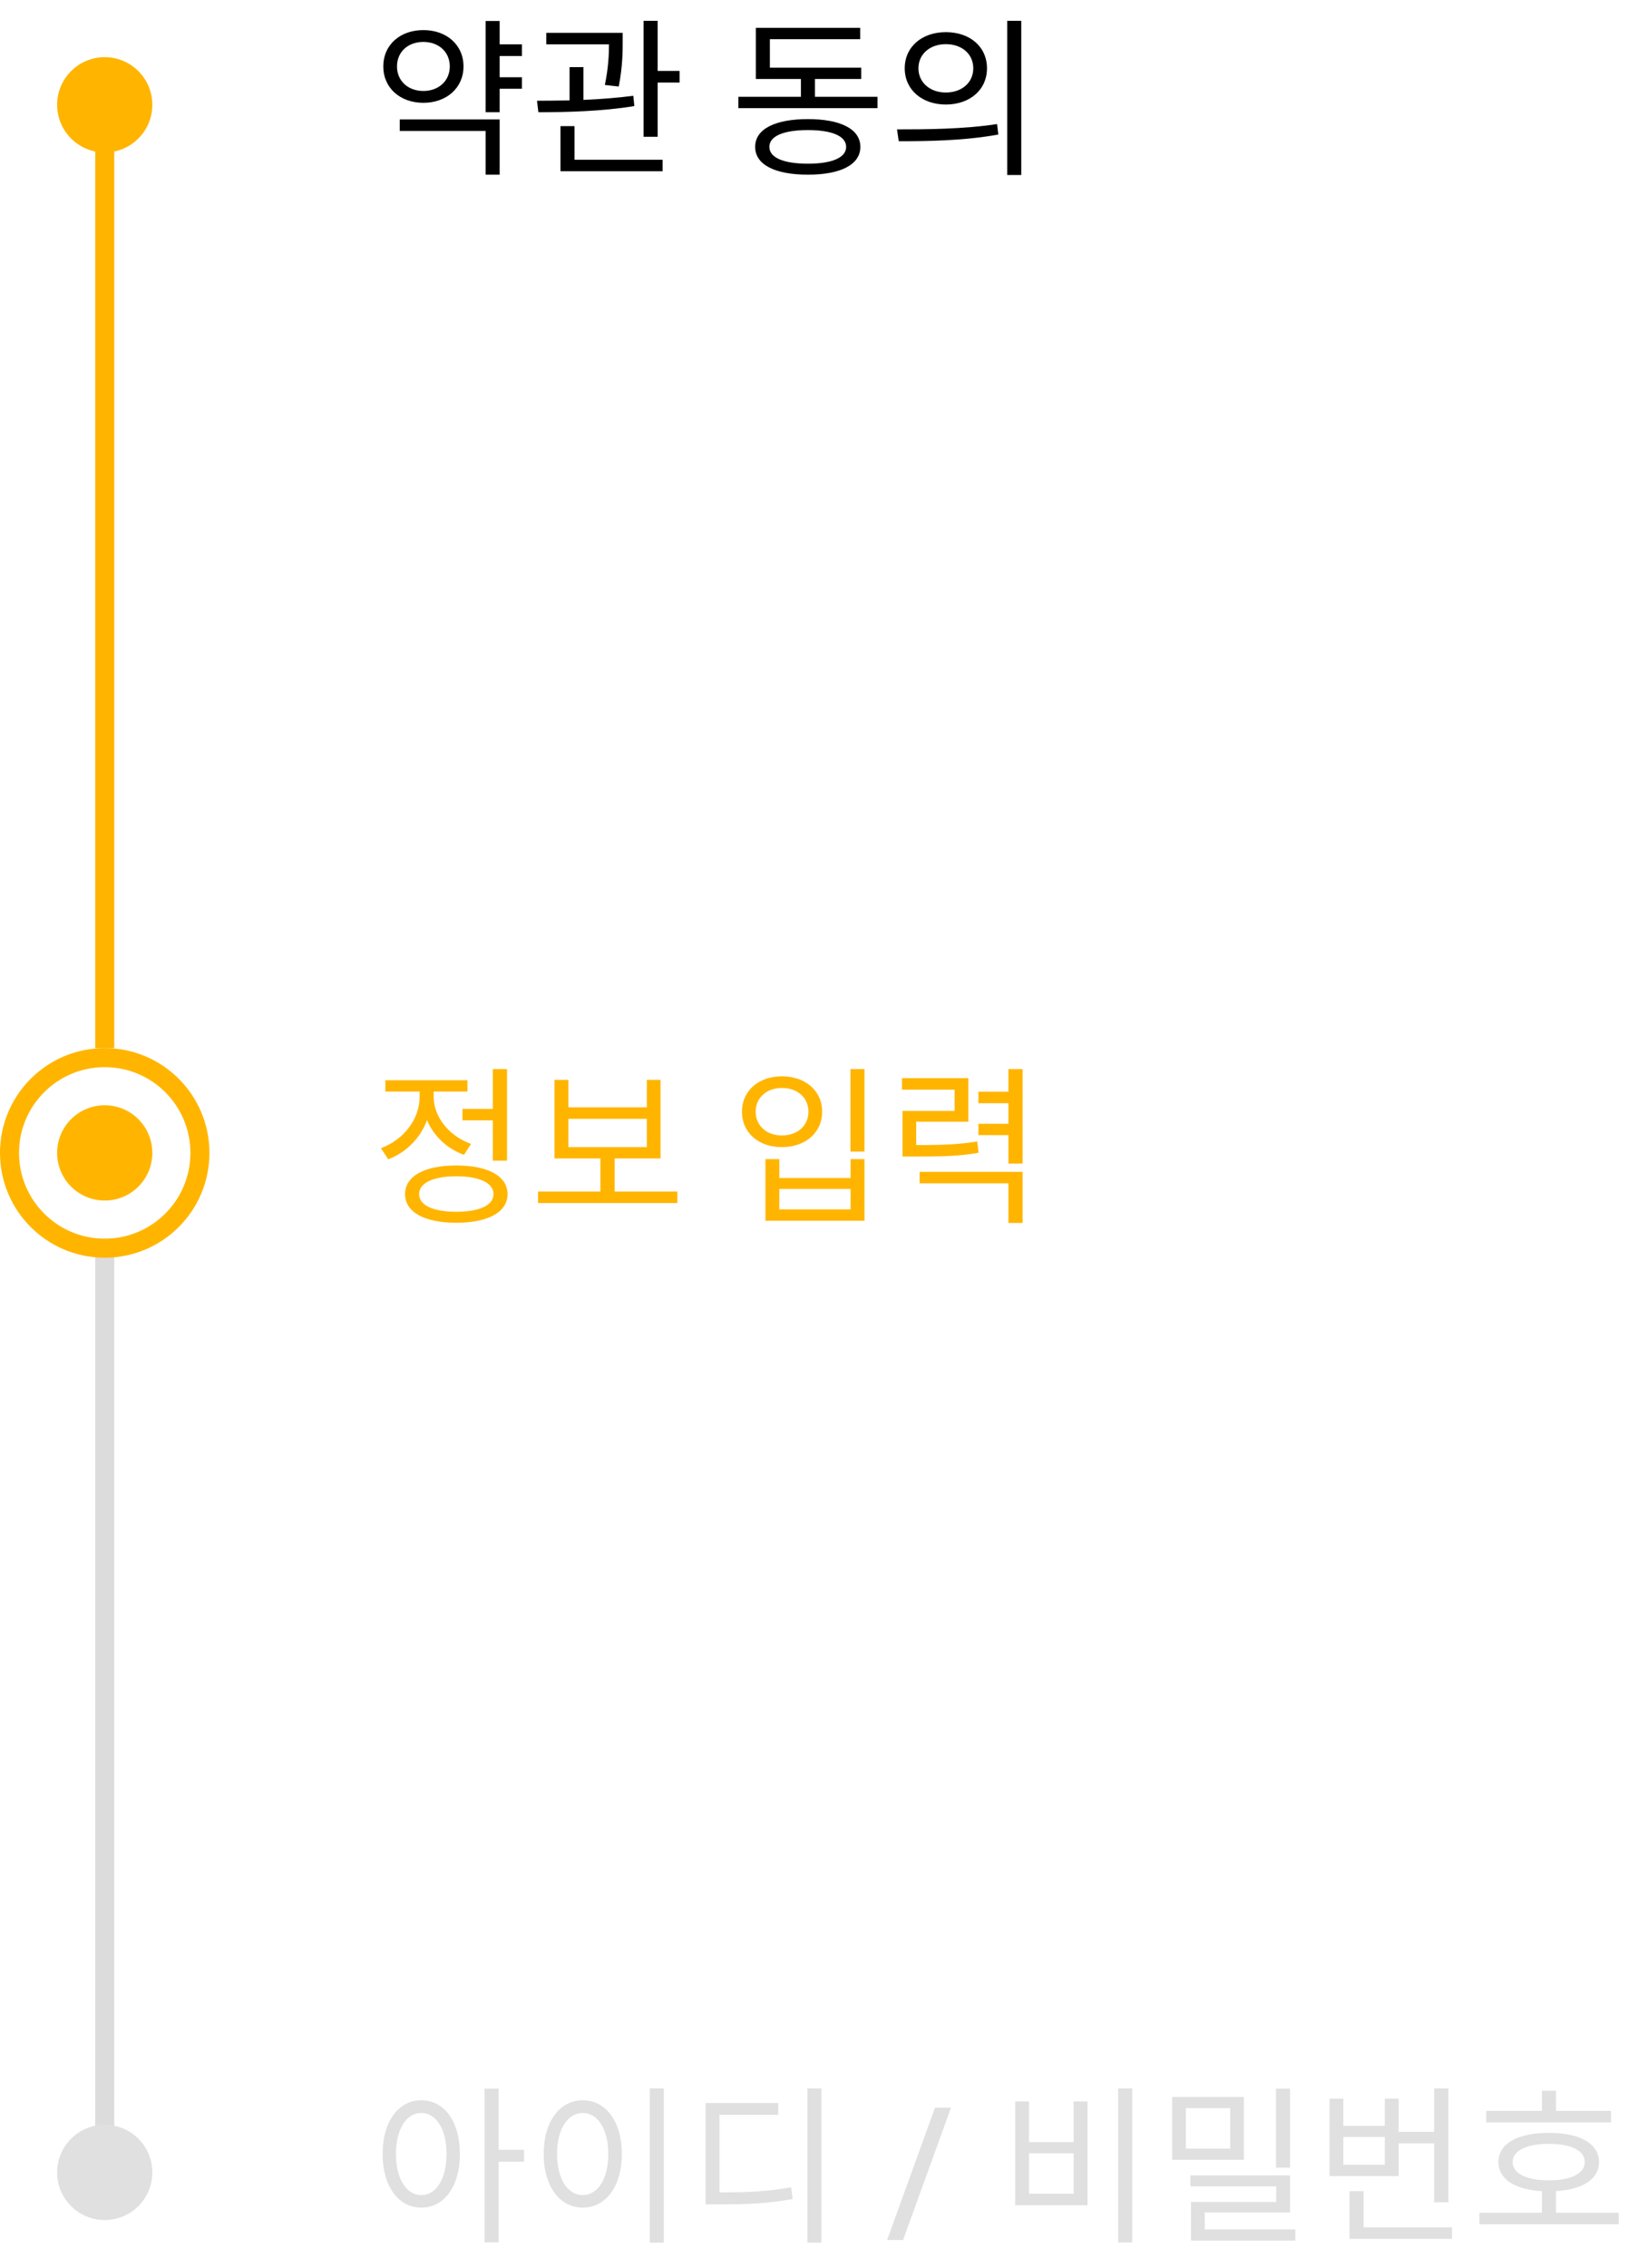 <svg width="171" height="238" viewBox="0 0 171 238" fill="none" xmlns="http://www.w3.org/2000/svg">
<path d="M44.256 230.382C42.69 230.382 41.592 228.69 41.592 226.062C41.592 223.452 42.69 221.76 44.256 221.76C45.804 221.76 46.902 223.452 46.902 226.062C46.902 228.69 45.804 230.382 44.256 230.382ZM44.256 220.428C41.88 220.428 40.188 222.624 40.188 226.062C40.188 229.5 41.88 231.696 44.256 231.696C46.632 231.696 48.306 229.5 48.306 226.062C48.306 222.624 46.632 220.428 44.256 220.428ZM55.038 225.63H52.374V219.204H50.898V235.332H52.374V226.872H55.038V225.63ZM68.249 219.186V235.368H69.725V219.186H68.249ZM61.211 220.428C58.817 220.428 57.107 222.624 57.107 226.062C57.107 229.5 58.817 231.696 61.211 231.696C63.605 231.696 65.315 229.5 65.315 226.062C65.315 222.624 63.605 220.428 61.211 220.428ZM61.211 221.76C62.777 221.76 63.893 223.452 63.893 226.062C63.893 228.69 62.777 230.382 61.211 230.382C59.627 230.382 58.511 228.69 58.511 226.062C58.511 223.452 59.627 221.76 61.211 221.76ZM75.573 221.958H81.747V220.716H74.115V231.354H75.411C78.669 231.354 80.775 231.246 83.259 230.796L83.097 229.554C80.721 230.004 78.687 230.094 75.573 230.094V221.958ZM84.807 219.186V235.368H86.283V219.186H84.807ZM94.855 235.099H93.176L98.212 221.203H99.891L94.855 235.099ZM117.45 219.186V235.35H118.926V219.186H117.45ZM106.632 220.554V231.444H114.228V220.554H112.77V224.82H108.09V220.554H106.632ZM108.09 225.99H112.77V230.238H108.09V225.99ZM135.502 219.204H134.026V227.502H135.502V219.204ZM129.22 225.504H124.558V221.256H129.22V225.504ZM130.66 220.086H123.118V226.674H130.66V220.086ZM126.538 233.982V232.2H135.502V228.312H125.044V229.464H134.044V231.102H125.098V235.152H136.06V233.982H126.538ZM145.455 227.196H141.099V224.28H145.455V227.196ZM146.913 224.946H150.639V231.138H152.133V219.186H150.639V223.74H146.913V220.266H145.455V223.11H141.099V220.266H139.641V228.384H146.913V224.946ZM143.223 233.766V229.968H141.747V234.972H152.511V233.766H143.223ZM169.214 221.544H163.436V219.438H161.96V221.544H156.11V222.75H169.214V221.544ZM158.882 226.908C158.882 225.72 160.34 225 162.698 225C165.02 225 166.46 225.72 166.46 226.908C166.46 228.114 165.02 228.834 162.698 228.834C160.34 228.834 158.882 228.114 158.882 226.908ZM163.436 232.236V229.968C166.244 229.788 167.954 228.708 167.954 226.908C167.954 224.964 165.92 223.848 162.698 223.848C159.422 223.848 157.388 224.964 157.388 226.908C157.388 228.708 159.116 229.806 161.96 229.968V232.236H155.39V233.442H170.024V232.236H163.436Z" fill="#E0E0E0"/>
<path d="M48.576 116.38V117.586H51.762V121.816H53.256V112.204H51.762V116.38H48.576ZM49.476 120.052C47.136 119.224 45.552 117.19 45.552 115.12V114.562H49.098V113.374H40.476V114.562H44.076V115.12C44.076 117.442 42.42 119.62 40.008 120.502L40.782 121.672C42.672 120.952 44.166 119.44 44.85 117.568C45.552 119.224 46.938 120.556 48.738 121.204L49.476 120.052ZM47.928 127.18C45.498 127.18 44.022 126.496 44.022 125.326C44.022 124.156 45.498 123.454 47.928 123.454C50.358 123.454 51.834 124.156 51.834 125.326C51.834 126.496 50.358 127.18 47.928 127.18ZM47.928 122.32C44.616 122.32 42.546 123.418 42.546 125.326C42.546 127.234 44.616 128.332 47.928 128.332C51.24 128.332 53.31 127.234 53.31 125.326C53.31 123.418 51.24 122.32 47.928 122.32ZM59.699 117.424H67.943V120.394H59.699V117.424ZM64.559 125.056V121.582H69.383V113.338H67.943V116.218H59.699V113.338H58.241V121.582H63.065V125.056H56.513V126.262H71.147V125.056H64.559ZM89.326 112.204V120.862H90.802V112.204H89.326ZM80.398 121.654V128.116H90.802V121.654H89.344V123.634H81.856V121.654H80.398ZM81.856 124.786H89.344V126.928H81.856V124.786ZM82.126 112.96C79.696 112.96 77.932 114.472 77.932 116.668C77.932 118.9 79.696 120.394 82.126 120.394C84.574 120.394 86.356 118.9 86.356 116.668C86.356 114.472 84.574 112.96 82.126 112.96ZM82.126 114.184C83.764 114.184 84.916 115.21 84.916 116.668C84.916 118.144 83.764 119.17 82.126 119.17C80.524 119.17 79.372 118.144 79.372 116.668C79.372 115.21 80.524 114.184 82.126 114.184ZM102.644 119.8C100.772 120.106 99.224 120.178 96.236 120.178V117.73H101.708V113.158H94.742V114.364H100.268V116.596H94.796V121.384H95.948C99.17 121.384 100.808 121.33 102.788 120.988L102.644 119.8ZM96.596 124.192H105.92V128.35H107.414V122.986H96.596V124.192ZM105.92 112.204V114.58H102.77V115.786H105.92V117.946H102.77V119.134H105.92V122.122H107.414V112.204H105.92Z" fill="#FFB500"/>
<path d="M41.7 6.974C41.7 5.444 42.852 4.4 44.472 4.4C46.074 4.4 47.244 5.444 47.244 6.974C47.244 8.486 46.074 9.548 44.472 9.548C42.852 9.548 41.7 8.486 41.7 6.974ZM48.684 6.974C48.684 4.706 46.902 3.158 44.472 3.158C42.024 3.158 40.26 4.706 40.26 6.974C40.26 9.224 42.024 10.79 44.472 10.79C46.902 10.79 48.684 9.224 48.684 6.974ZM41.988 13.742H51.006V18.332H52.482V12.536H41.988V13.742ZM54.822 5.876V4.652H52.482V2.204H51.006V11.78H52.482V9.314H54.822V8.108H52.482V5.876H54.822ZM64.991 9.08C65.405 6.956 65.405 5.354 65.405 4.292V3.446H57.377V4.652H63.965C63.965 5.678 63.911 7.064 63.533 8.918L64.991 9.08ZM66.521 10.052C64.883 10.268 63.047 10.412 61.283 10.484V7.046H59.825V10.538C58.601 10.556 57.431 10.574 56.405 10.574L56.549 11.78C59.411 11.78 63.281 11.69 66.629 11.132L66.521 10.052ZM60.347 13.238H58.871V17.972H69.599V16.766H60.347V13.238ZM69.077 7.442V2.186H67.601V14.354H69.077V8.666H71.381V7.442H69.077ZM84.862 17.18C82.306 17.18 80.812 16.55 80.812 15.416C80.812 14.282 82.306 13.652 84.862 13.652C87.382 13.652 88.876 14.282 88.876 15.416C88.876 16.55 87.382 17.18 84.862 17.18ZM84.862 12.5C81.406 12.5 79.318 13.544 79.318 15.416C79.318 17.288 81.406 18.332 84.862 18.332C88.282 18.332 90.37 17.288 90.37 15.416C90.37 13.544 88.282 12.5 84.862 12.5ZM85.6 10.16V8.288H90.46V7.1H80.866V4.112H90.352V2.924H79.39V8.288H84.124V10.16H77.554V11.348H92.17V10.16H85.6ZM99.35 3.374C96.848 3.374 95.03 4.904 95.03 7.172C95.03 9.422 96.848 10.97 99.35 10.97C101.87 10.97 103.67 9.422 103.67 7.172C103.67 4.904 101.87 3.374 99.35 3.374ZM99.35 4.634C101.024 4.634 102.23 5.66 102.23 7.172C102.23 8.666 101.024 9.71 99.35 9.71C97.694 9.71 96.47 8.666 96.47 7.172C96.47 5.66 97.694 4.634 99.35 4.634ZM105.794 2.186V18.368H107.27V2.186H105.794ZM94.4 14.822C97.316 14.822 101.222 14.786 104.858 14.12L104.732 13.022C101.204 13.562 97.154 13.58 94.22 13.58L94.4 14.822Z" fill="black"/>
<path d="M11 14V110" stroke="#FFB500" stroke-width="2"/>
<path d="M11 130V226" stroke="#DCDCDC" stroke-width="2"/>
<path d="M11 16C13.761 16 16 13.761 16 11C16 8.239 13.761 6 11 6C8.239 6 6 8.239 6 11C6 13.761 8.239 16 11 16Z" fill="#FFB500"/>
<path d="M11 126C13.761 126 16 123.761 16 121C16 118.239 13.761 116 11 116C8.239 116 6 118.239 6 121C6 123.761 8.239 126 11 126Z" fill="#FFB500"/>
<path d="M11 233C13.761 233 16 230.761 16 228C16 225.239 13.761 223 11 223C8.239 223 6 225.239 6 228C6 230.761 8.239 233 11 233Z" fill="#E0E0E0"/>
<circle cx="11" cy="121" r="10" stroke="#FFB500" stroke-width="2"/>
</svg>
